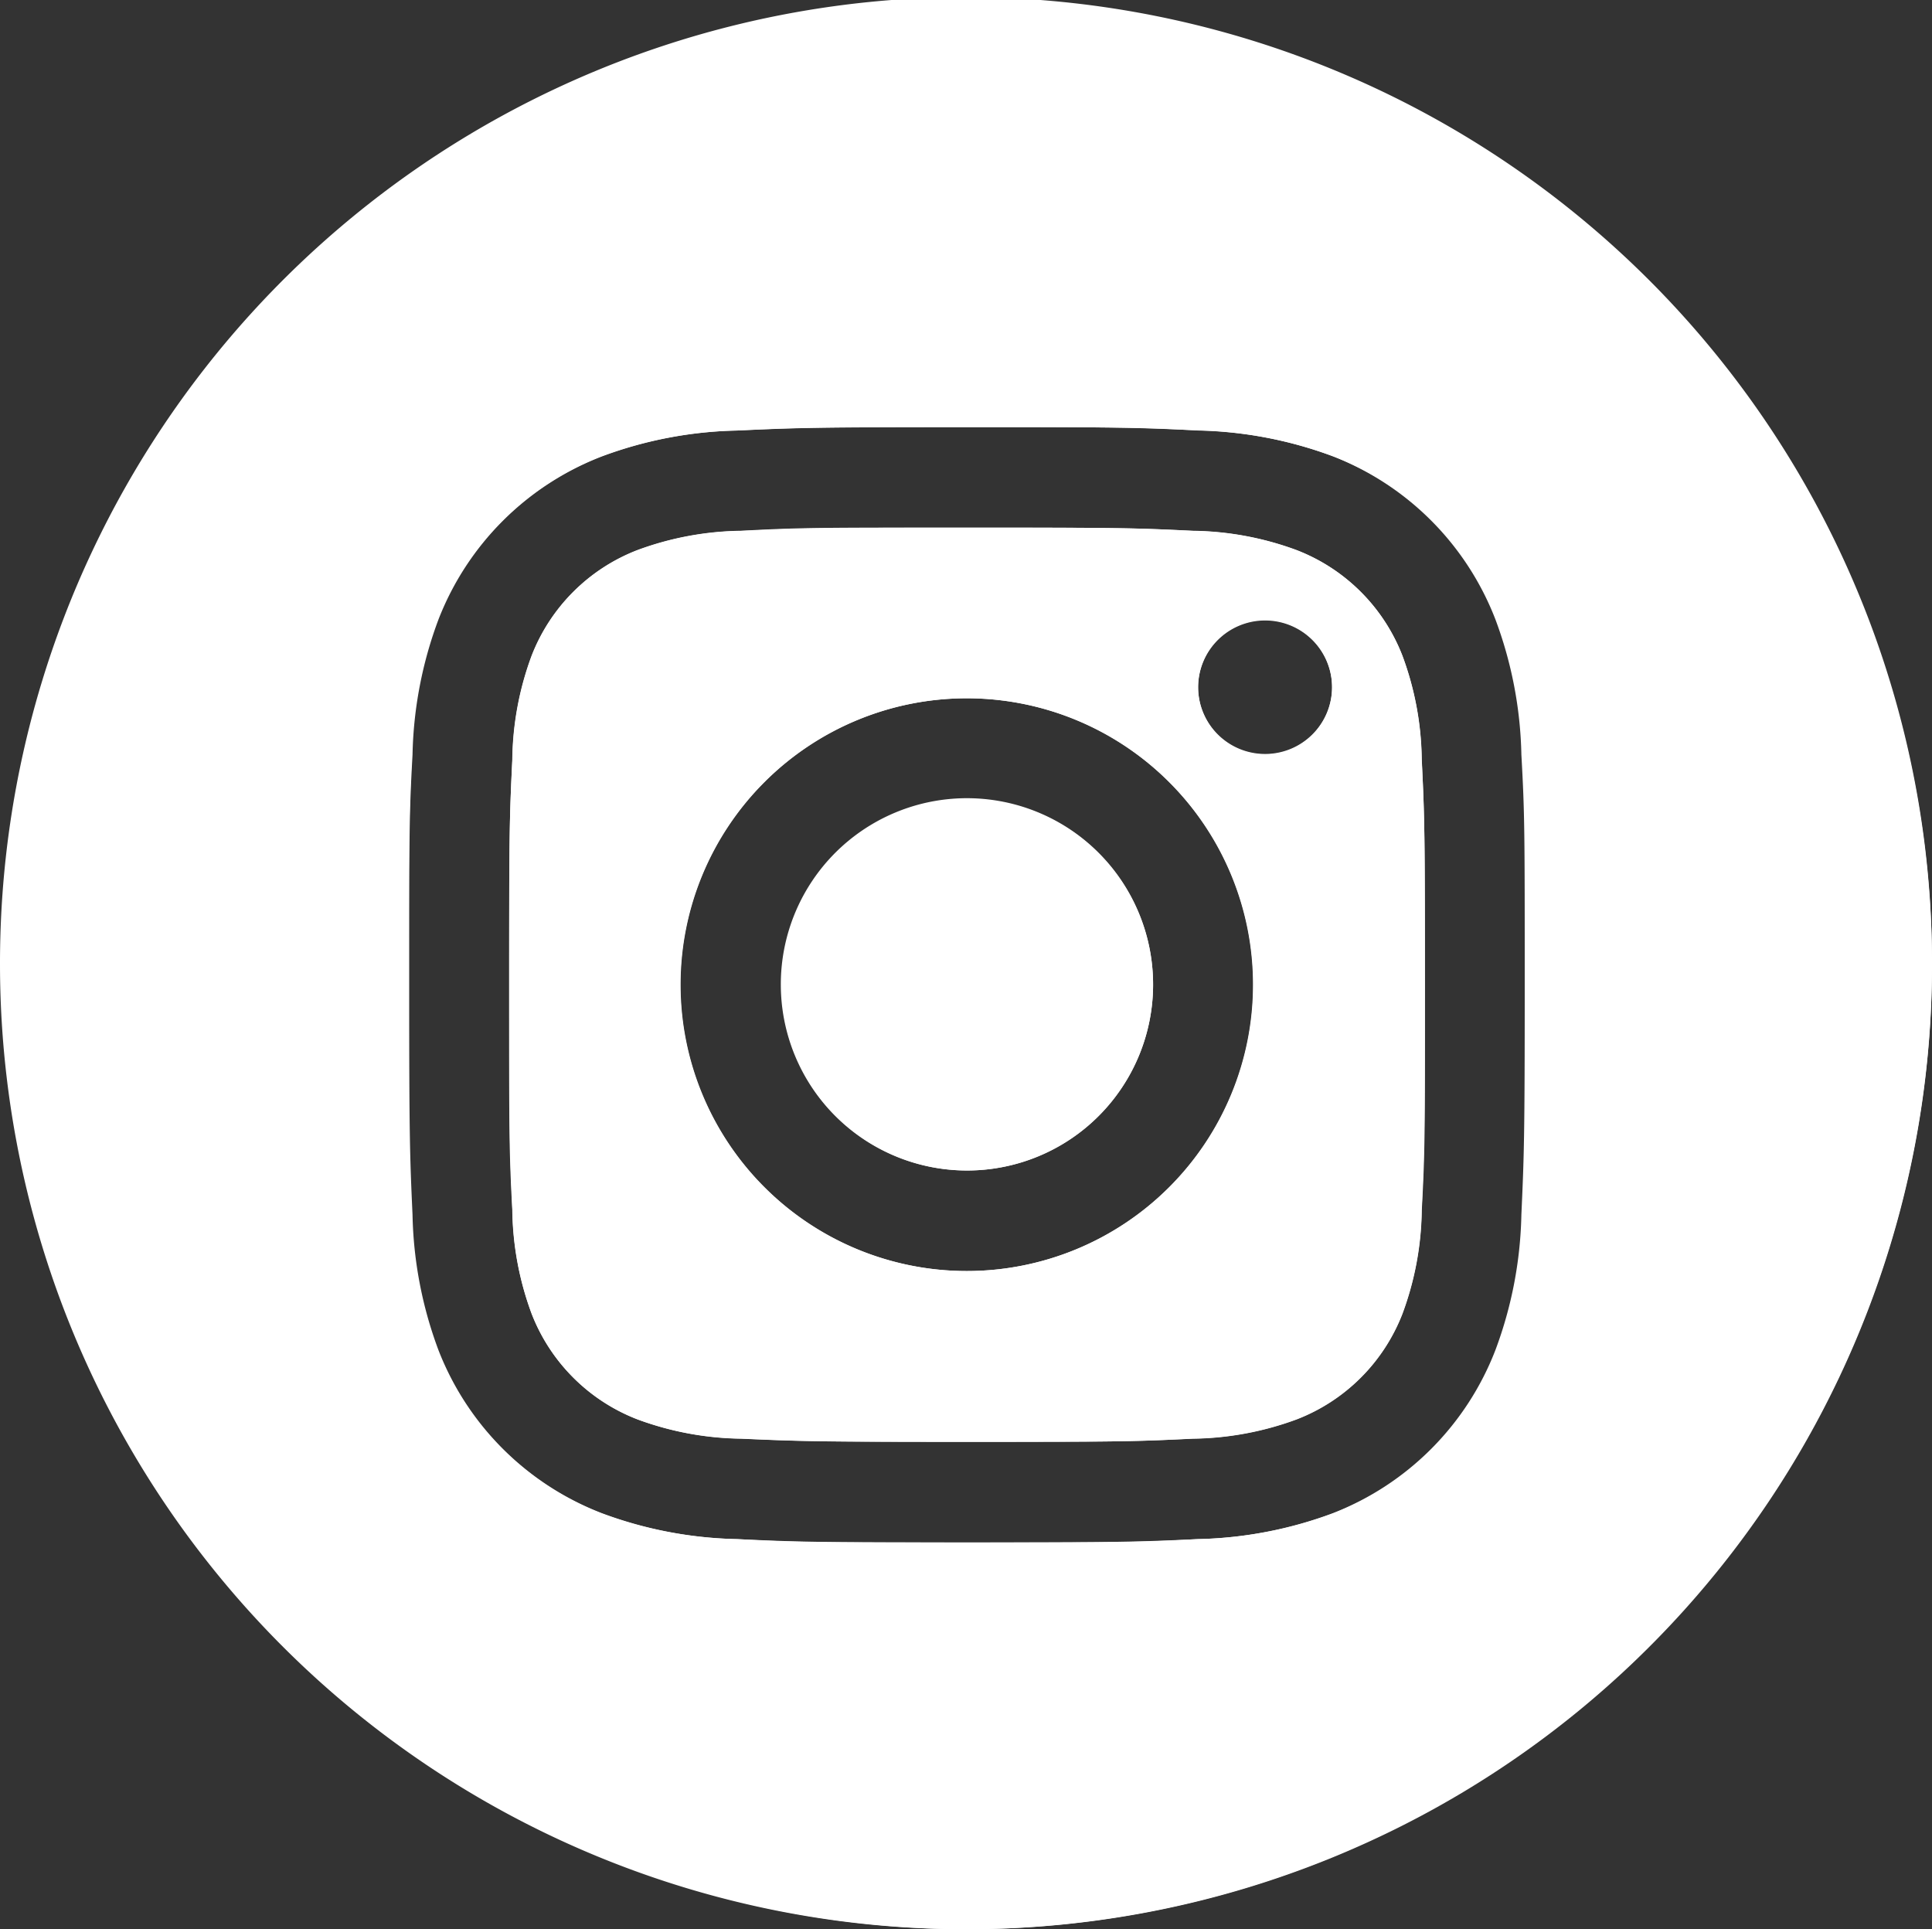 <svg xmlns="http://www.w3.org/2000/svg" width="12.144" height="12.125" viewBox="0 0 12.144 12.125"><rect x="0" y="0" width="12.144" height="12.125" fill="#333333" stroke="none"/><defs><style>.a{fill:#fff;}</style></defs><g transform="translate(0 0)"><g transform="translate(0 0)"><path class="a" d="M372.949,152.008a1.161,1.161,0,0,0-.666-.665,1.947,1.947,0,0,0-.652-.121c-.37-.017-.481-.02-1.419-.02s-1.048,0-1.419.02a1.947,1.947,0,0,0-.652.121,1.162,1.162,0,0,0-.666.665,1.935,1.935,0,0,0-.121.651c-.017.37-.02.48-.02,1.416s0,1.047.02,1.416a1.936,1.936,0,0,0,.121.651,1.161,1.161,0,0,0,.666.665,1.948,1.948,0,0,0,.652.121c.37.017.481.02,1.419.02s1.048,0,1.419-.02a1.948,1.948,0,0,0,.652-.121,1.161,1.161,0,0,0,.666-.665,1.934,1.934,0,0,0,.121-.651c.017-.37.02-.48.02-1.416s0-1.047-.02-1.416A1.934,1.934,0,0,0,372.949,152.008Zm-2.737,3.867a1.8,1.8,0,1,1,1.8-1.8A1.8,1.8,0,0,1,370.213,155.875Zm1.874-3.25a.421.421,0,1,1,.421-.421A.421.421,0,0,1,372.086,152.625Z" transform="translate(-364.134 -147.886)"/><path class="a" d="M379.491,162.171a1.168,1.168,0,1,0,1.17,1.168A1.169,1.169,0,0,0,379.491,162.171Z" transform="translate(-373.413 -157.15)"/><path class="a" d="M352.819,129.87a6.063,6.063,0,1,0,6.072,6.063A6.067,6.067,0,0,0,352.819,129.87Zm3.5,7.635a2.57,2.57,0,0,1-.163.851,1.793,1.793,0,0,1-1.027,1.025,2.582,2.582,0,0,1-.852.163c-.374.017-.494.021-1.448.021s-1.073,0-1.447-.021a2.582,2.582,0,0,1-.852-.163,1.794,1.794,0,0,1-1.027-1.025,2.567,2.567,0,0,1-.163-.851c-.017-.374-.021-.493-.021-1.445s0-1.071.021-1.445a2.566,2.566,0,0,1,.163-.851,1.794,1.794,0,0,1,1.027-1.025,2.582,2.582,0,0,1,.852-.163c.375-.017.494-.021,1.447-.021s1.073,0,1.448.021a2.582,2.582,0,0,1,.852.163,1.793,1.793,0,0,1,1.027,1.025,2.569,2.569,0,0,1,.163.851c.017.374.021.493.021,1.445S356.332,137.131,356.315,137.5Z" transform="translate(-346.747 -129.87)"/></g><path class="a" d="M0,6.063a6.072,6.072,0,1,1,6.072,6.063A6.067,6.067,0,0,1,0,6.063ZM4.631,2.706a2.581,2.581,0,0,0-.852.163A1.794,1.794,0,0,0,2.752,3.894a2.569,2.569,0,0,0-.163.851c-.017.374-.021.493-.021,1.445s0,1.071.021,1.445a2.57,2.57,0,0,0,.163.851A1.794,1.794,0,0,0,3.779,9.511a2.581,2.581,0,0,0,.852.163c.375.017.494.021,1.447.021s1.073,0,1.448-.021a2.581,2.581,0,0,0,.852-.163A1.793,1.793,0,0,0,9.4,8.485a2.57,2.57,0,0,0,.163-.851c.017-.374.021-.493.021-1.445s0-1.071-.021-1.445A2.569,2.569,0,0,0,9.4,3.894,1.793,1.793,0,0,0,8.378,2.868a2.581,2.581,0,0,0-.852-.163c-.374-.017-.494-.021-1.448-.021S5.005,2.688,4.631,2.706ZM4.66,9.043a1.947,1.947,0,0,1-.652-.121,1.162,1.162,0,0,1-.666-.665,1.938,1.938,0,0,1-.121-.651c-.017-.37-.02-.48-.02-1.416s0-1.047.02-1.416a1.937,1.937,0,0,1,.121-.651,1.162,1.162,0,0,1,.666-.665,1.947,1.947,0,0,1,.652-.121c.37-.017.481-.02,1.419-.02s1.048,0,1.419.02a1.948,1.948,0,0,1,.652.121,1.161,1.161,0,0,1,.666.665,1.933,1.933,0,0,1,.121.651c.017.37.02.48.02,1.416s0,1.047-.02,1.416a1.934,1.934,0,0,1-.121.651,1.161,1.161,0,0,1-.666.665,1.948,1.948,0,0,1-.652.121c-.37.017-.481.02-1.419.02S5.03,9.059,4.66,9.043ZM4.276,6.189a1.8,1.8,0,1,0,1.8-1.8A1.8,1.8,0,0,0,4.276,6.189ZM7.531,4.318A.421.421,0,1,0,7.952,3.9.421.421,0,0,0,7.531,4.318ZM4.908,6.189a1.17,1.17,0,1,1,1.17,1.168A1.169,1.169,0,0,1,4.908,6.189Z"/></g></svg>